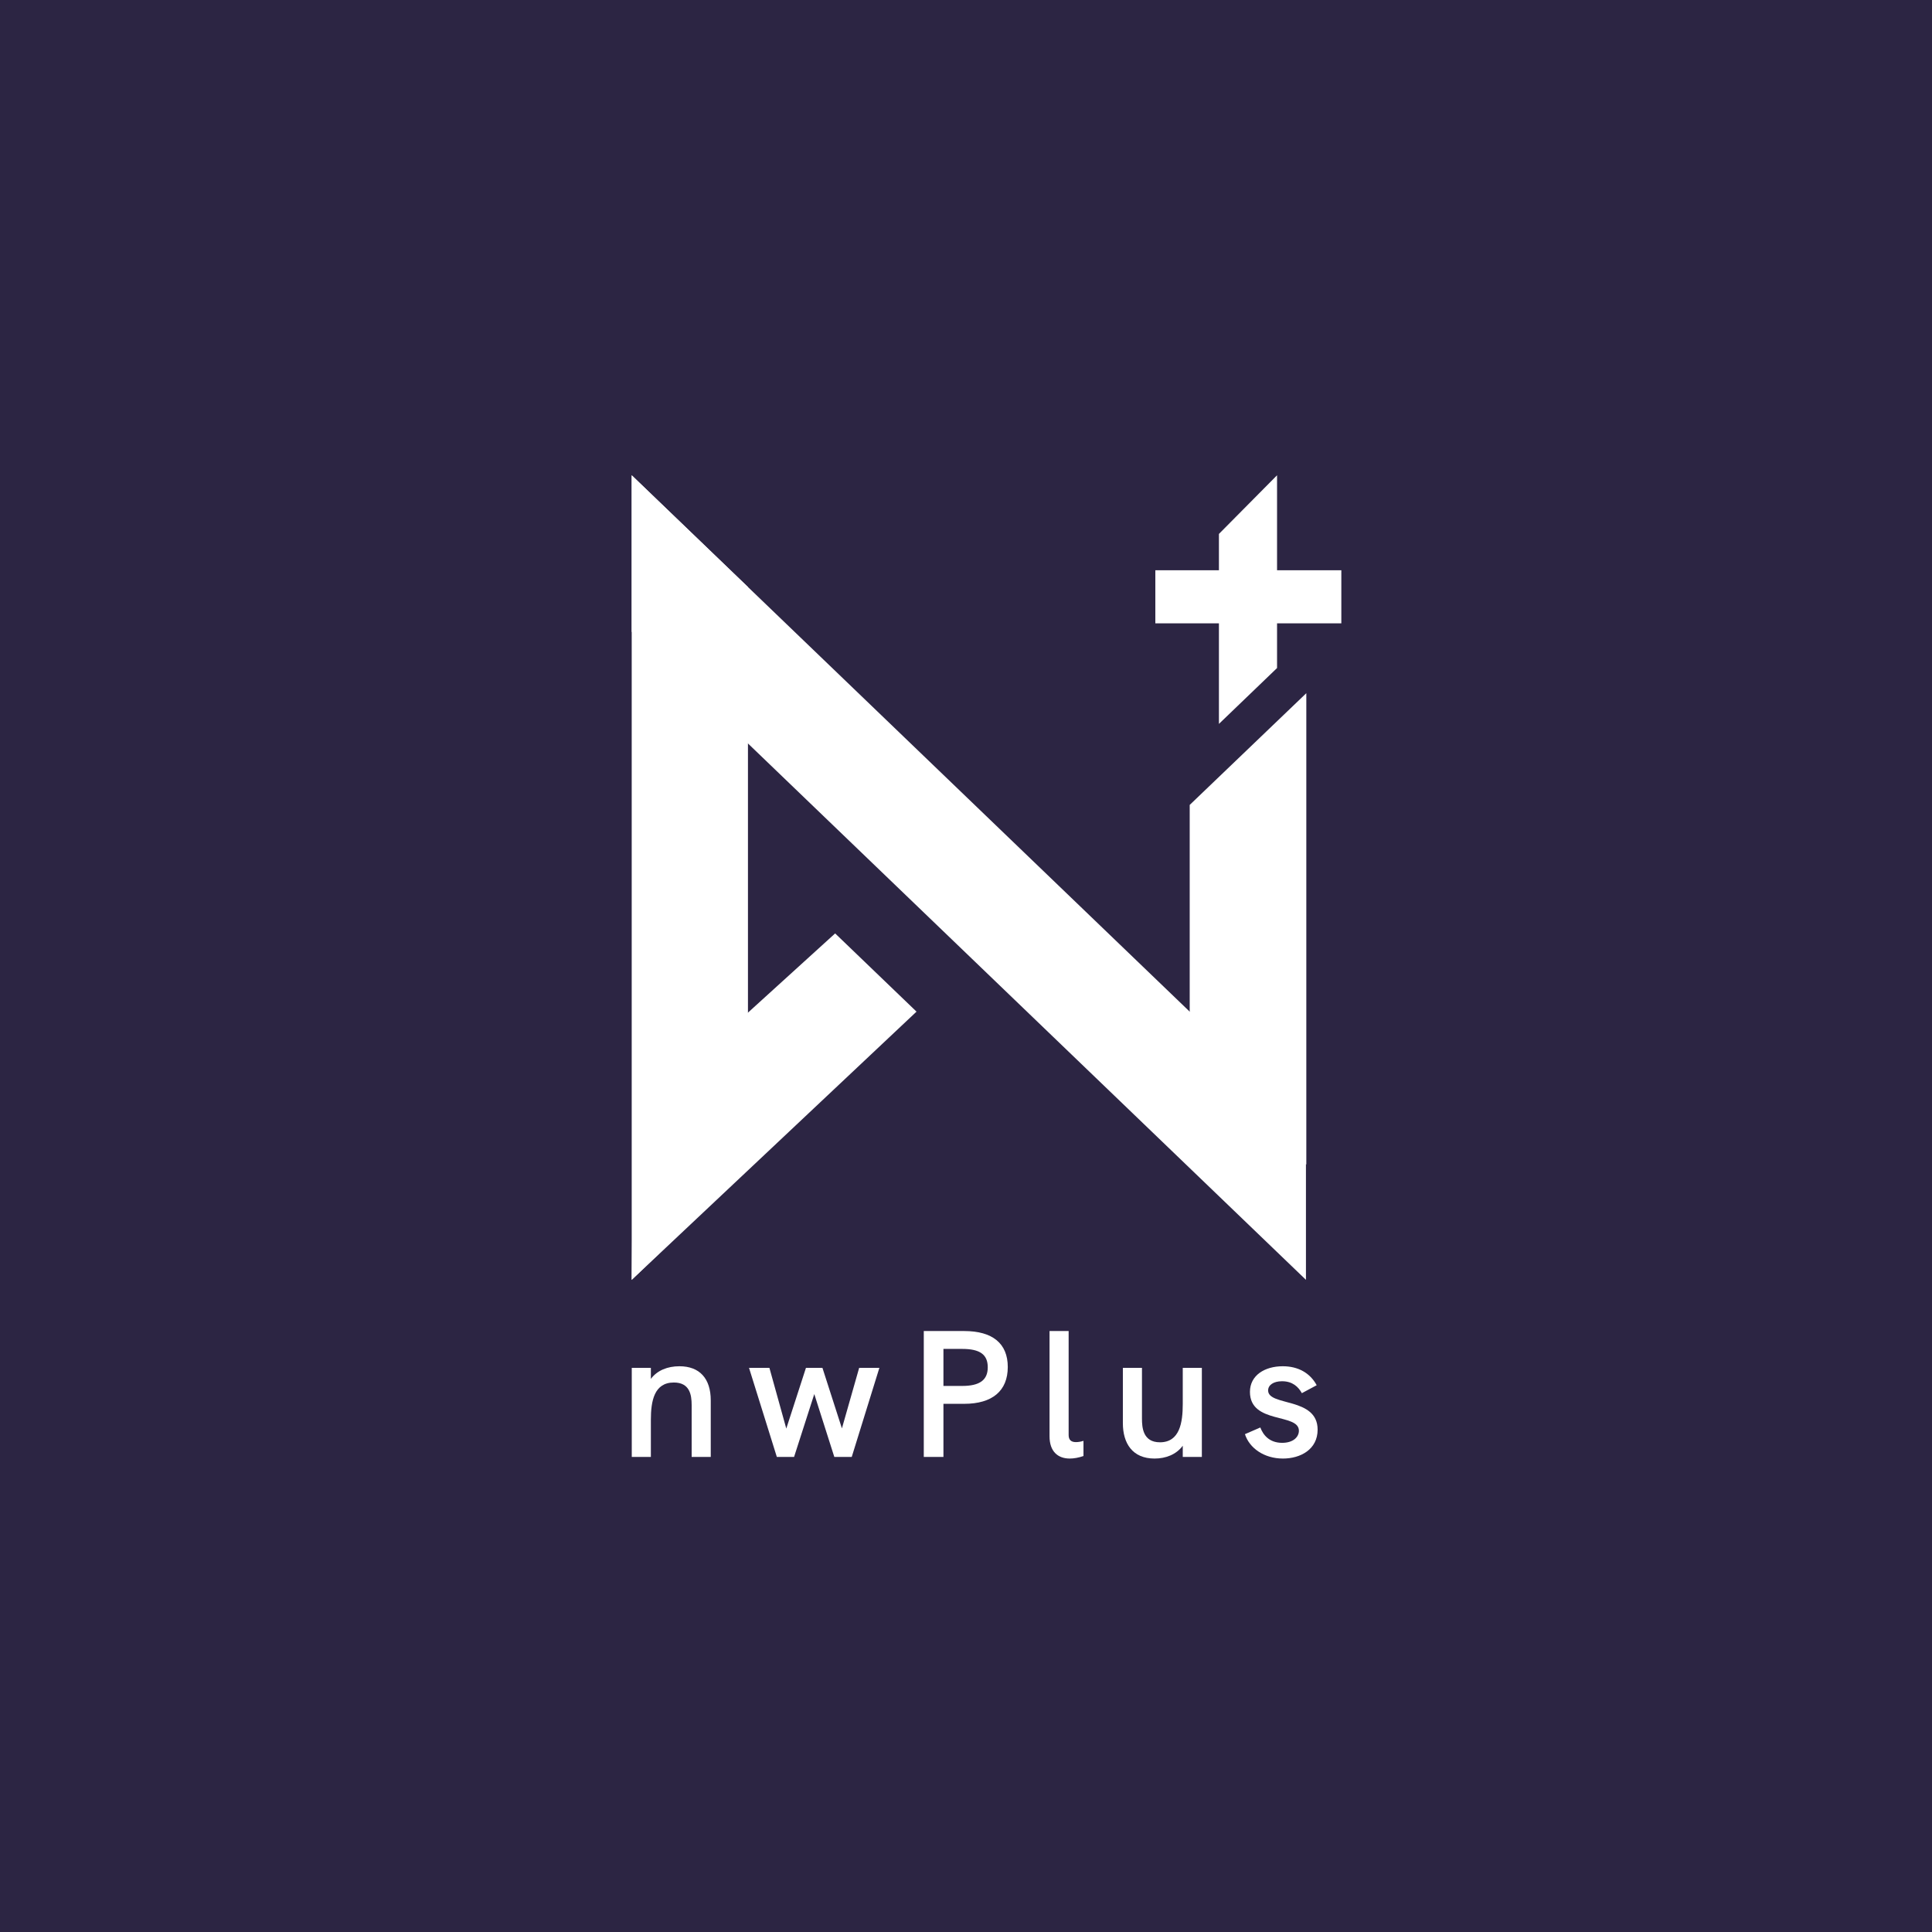 <svg width="500" height="500" viewBox="0 0 500 500" fill="none" xmlns="http://www.w3.org/2000/svg">
<rect width="500" height="500" fill="#2C2543"/>
<path d="M175.832 353.585C172.761 353.585 170.074 354.66 168.443 356.857V354.006H163.5V377.05H168.443V367.468C168.443 362.56 169.306 357.792 174.393 357.792C178.472 357.792 179 360.924 179 363.635V377.05H183.942V362.42C183.942 356.764 181.063 353.585 175.832 353.585Z" fill="white"/>
<path d="M201.044 377.05H205.506L210.737 360.784L215.919 377.05H220.43L227.58 354.006H222.349L217.887 369.665L212.848 354.006H208.577L203.491 369.711L199.124 354.006H193.846L201.044 377.05Z" fill="white"/>
<path d="M239.074 377.05H244.161V363.308H249.535C256.829 363.308 260.812 359.942 260.812 353.772C260.812 347.696 256.877 344.471 249.535 344.471H239.074V377.05ZM244.161 358.68V349.098H249.008C253.614 349.098 255.63 350.547 255.63 353.866C255.63 357.138 253.566 358.68 249.008 358.68H244.161Z" fill="white"/>
<path d="M276.851 377.471C277.955 377.471 279.202 377.237 280.402 376.816V372.89C279.682 373.124 279.011 373.217 278.435 373.217C277.187 373.217 276.563 372.609 276.563 371.394V344.471H271.621V371.721C271.621 375.648 273.78 377.471 276.851 377.471Z" fill="white"/>
<path d="M306.097 354.006V363.355C306.097 368.122 305.329 373.264 300.195 373.264C295.78 373.264 295.54 369.431 295.54 367.094V354.006H290.597V368.309C290.597 373.498 293.045 377.471 298.803 377.471C301.682 377.471 304.417 376.442 306.097 374.152V377.05H311.039V354.006H306.097Z" fill="white"/>
<path d="M332.027 377.471C336.537 377.471 341 375.134 341 369.992C341 361.485 328.188 364.009 328.188 359.849C328.188 358.447 329.579 357.465 331.787 357.465C334.522 357.465 336.009 358.914 336.921 360.55L340.76 358.493C339.033 355.315 335.961 353.585 331.979 353.585C327.324 353.585 323.485 355.923 323.485 360.223C323.485 368.636 336.153 365.645 336.153 370.272C336.153 371.908 334.666 373.404 331.835 373.404C328.476 373.404 326.892 371.347 326.172 369.431L322.189 371.16C323.341 374.76 327.132 377.471 332.027 377.471Z" fill="white"/>
<path fill-rule="evenodd" clip-rule="evenodd" d="M299 147.582L347.136 147.582V161.319L299 161.319V147.582Z" fill="white"/>
<path fill-rule="evenodd" clip-rule="evenodd" d="M330.5 123V172.886L315.457 187.346L315.457 138.183L330.5 123Z" fill="white"/>
<path fill-rule="evenodd" clip-rule="evenodd" d="M307.894 208.314L338.074 179.395L338.074 301.368L307.894 286.185V208.314Z" fill="white"/>
<path fill-rule="evenodd" clip-rule="evenodd" d="M163.485 163.487V123L337.979 290.733V331.22L163.485 163.487Z" fill="white"/>
<path fill-rule="evenodd" clip-rule="evenodd" d="M163.485 123L193.571 151.919L193.571 302.301L163.485 331.22L163.485 123Z" fill="white"/>
<path fill-rule="evenodd" clip-rule="evenodd" d="M163.485 331.218L237.194 261.811L216.134 241.568L163.954 288.981L163.485 331.218Z" fill="white"/>
</svg>
